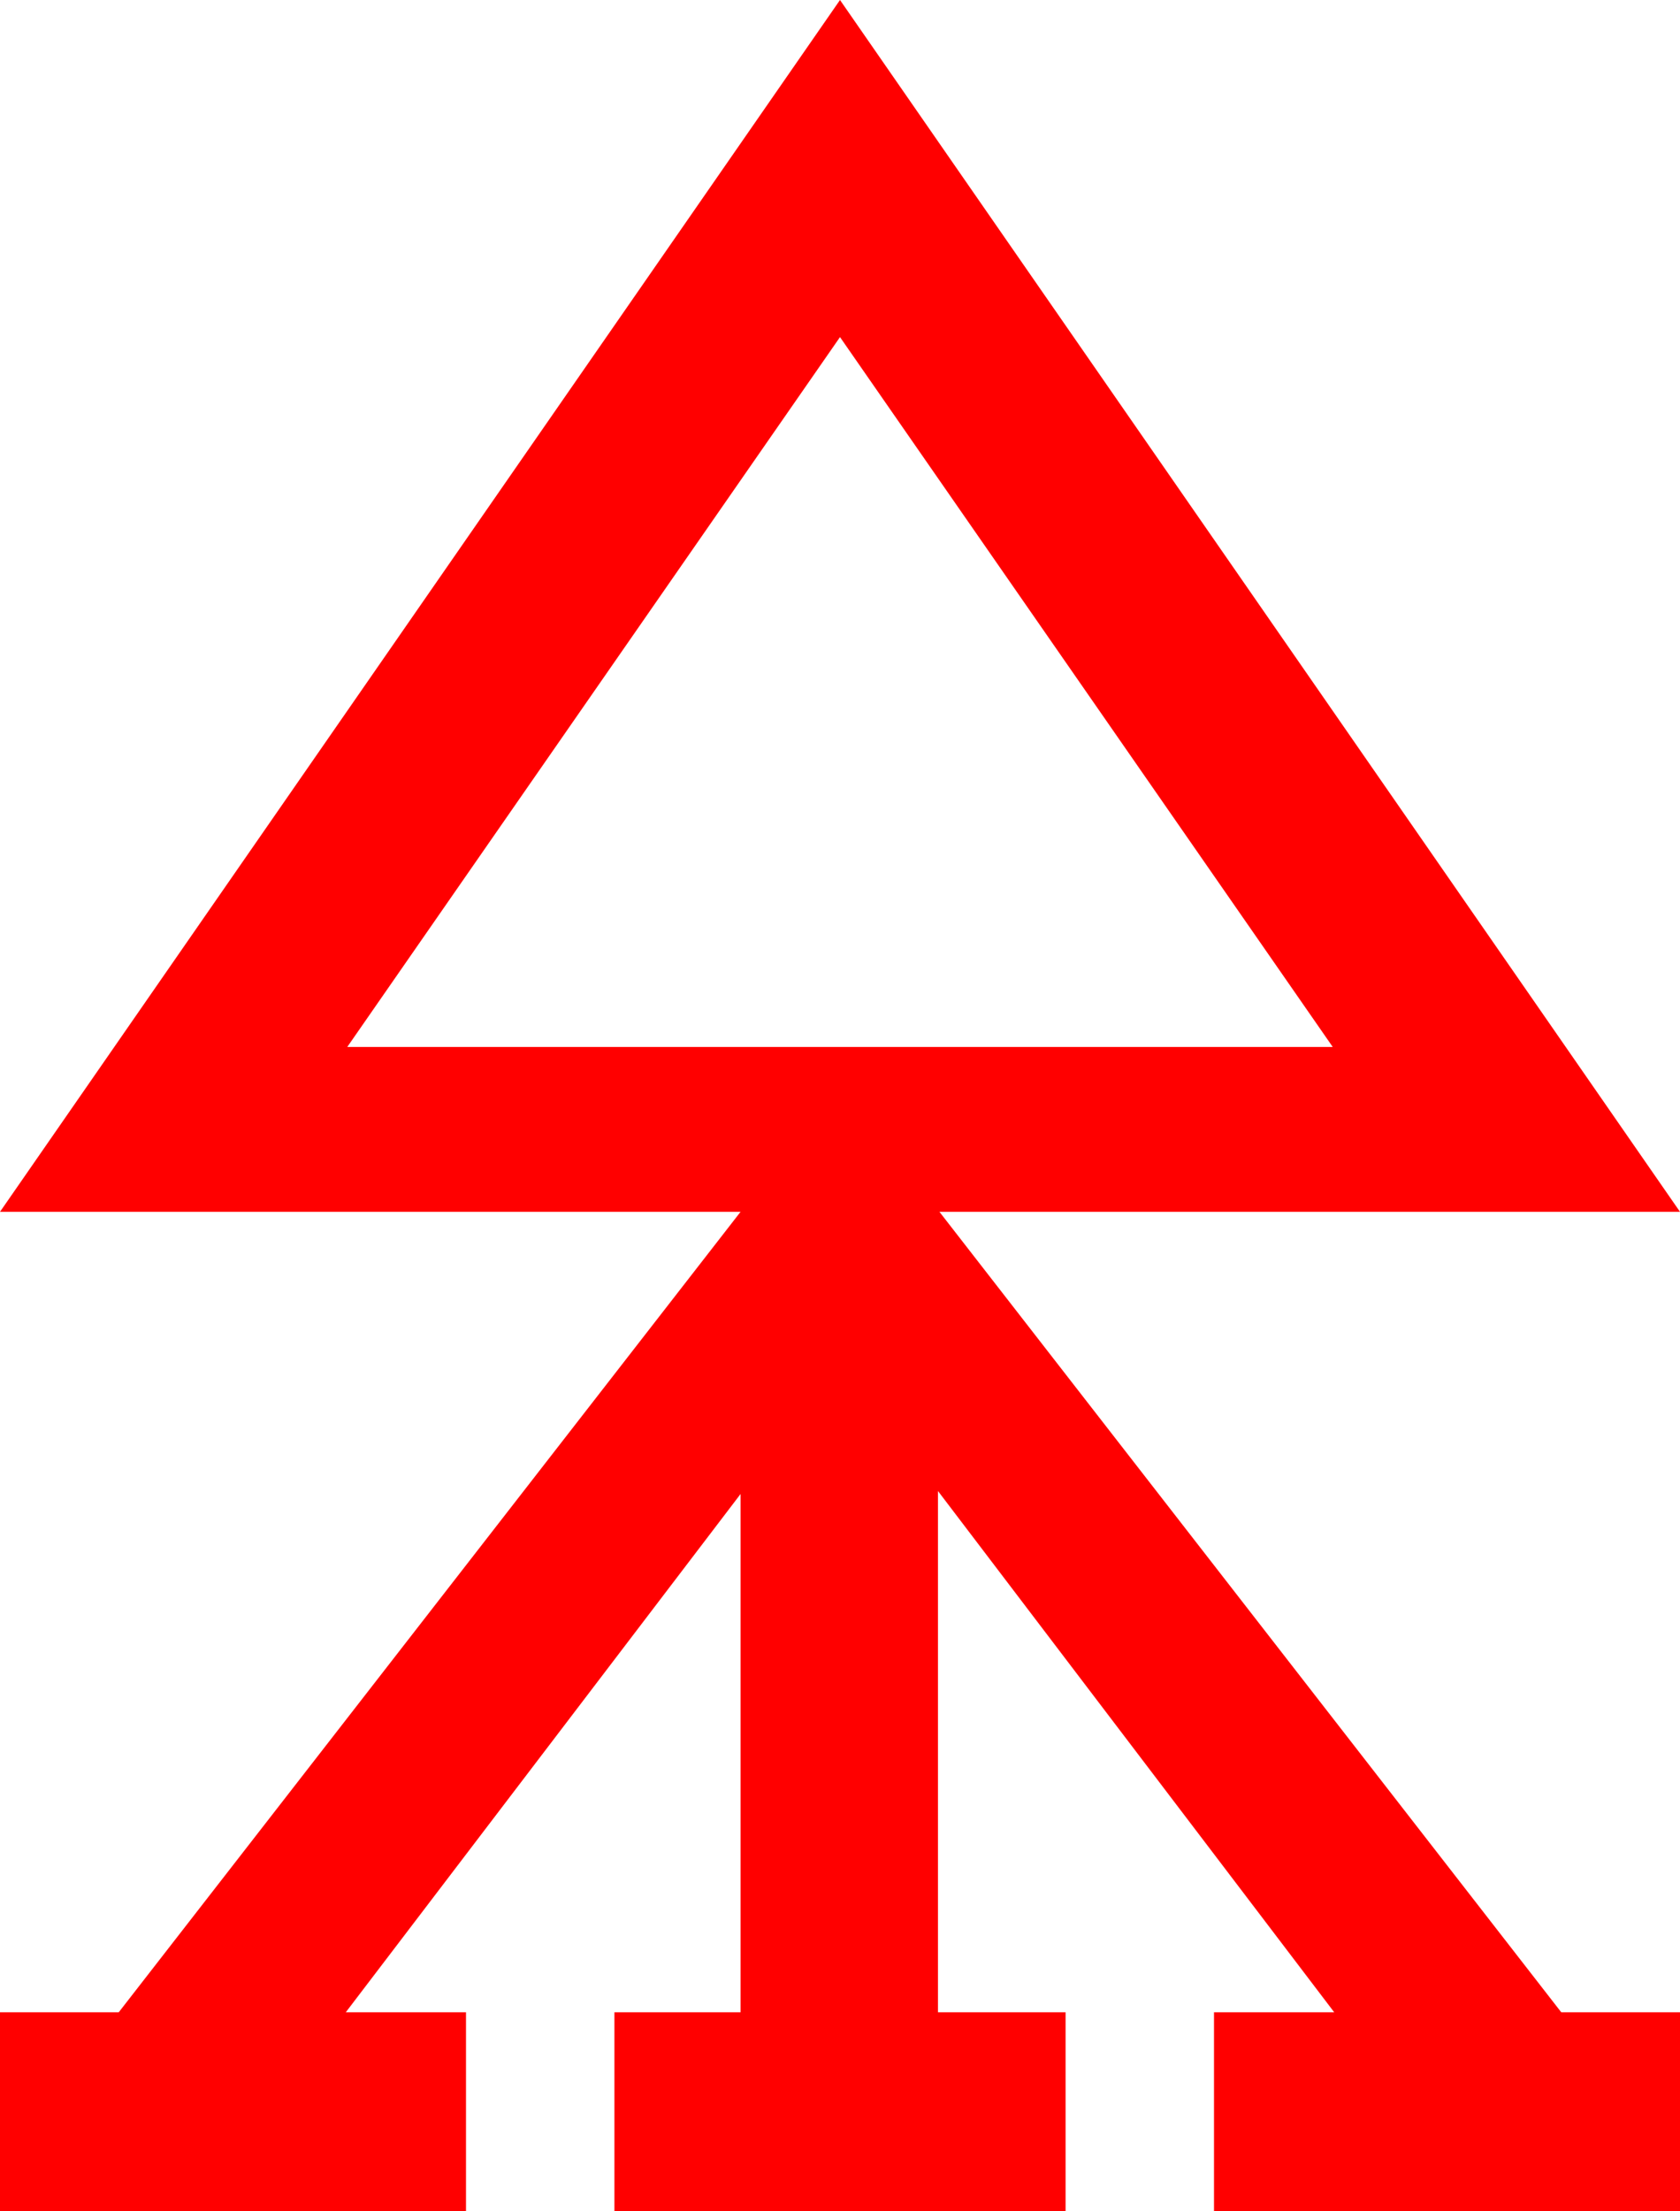 <?xml version="1.0" encoding="utf-8"?>
<!DOCTYPE svg PUBLIC "-//W3C//DTD SVG 1.1//EN" "http://www.w3.org/Graphics/SVG/1.1/DTD/svg11.dtd">
<svg width="33.164" height="43.623" xmlns="http://www.w3.org/2000/svg" xmlns:xlink="http://www.w3.org/1999/xlink" xmlns:xml="http://www.w3.org/XML/1998/namespace" version="1.1">
  <g>
    <g>
      <path style="fill:#FF0000;fill-opacity:1" d="M16.582,6.65L6.855,20.654 26.309,20.654 16.582,6.65z M16.582,0L33.164,23.906 18.545,23.906 30.82,39.697 33.164,39.697 33.164,43.623 23.965,43.623 23.965,39.697 26.338,39.697 18.516,29.414 18.516,39.697 21.035,39.697 21.035,43.623 12.129,43.623 12.129,39.697 14.619,39.697 14.619,29.473 6.826,39.697 9.199,39.697 9.199,43.623 0,43.623 0,39.697 2.344,39.697 14.619,23.906 0,23.906 16.582,0z" />
    </g>
  </g>
</svg>